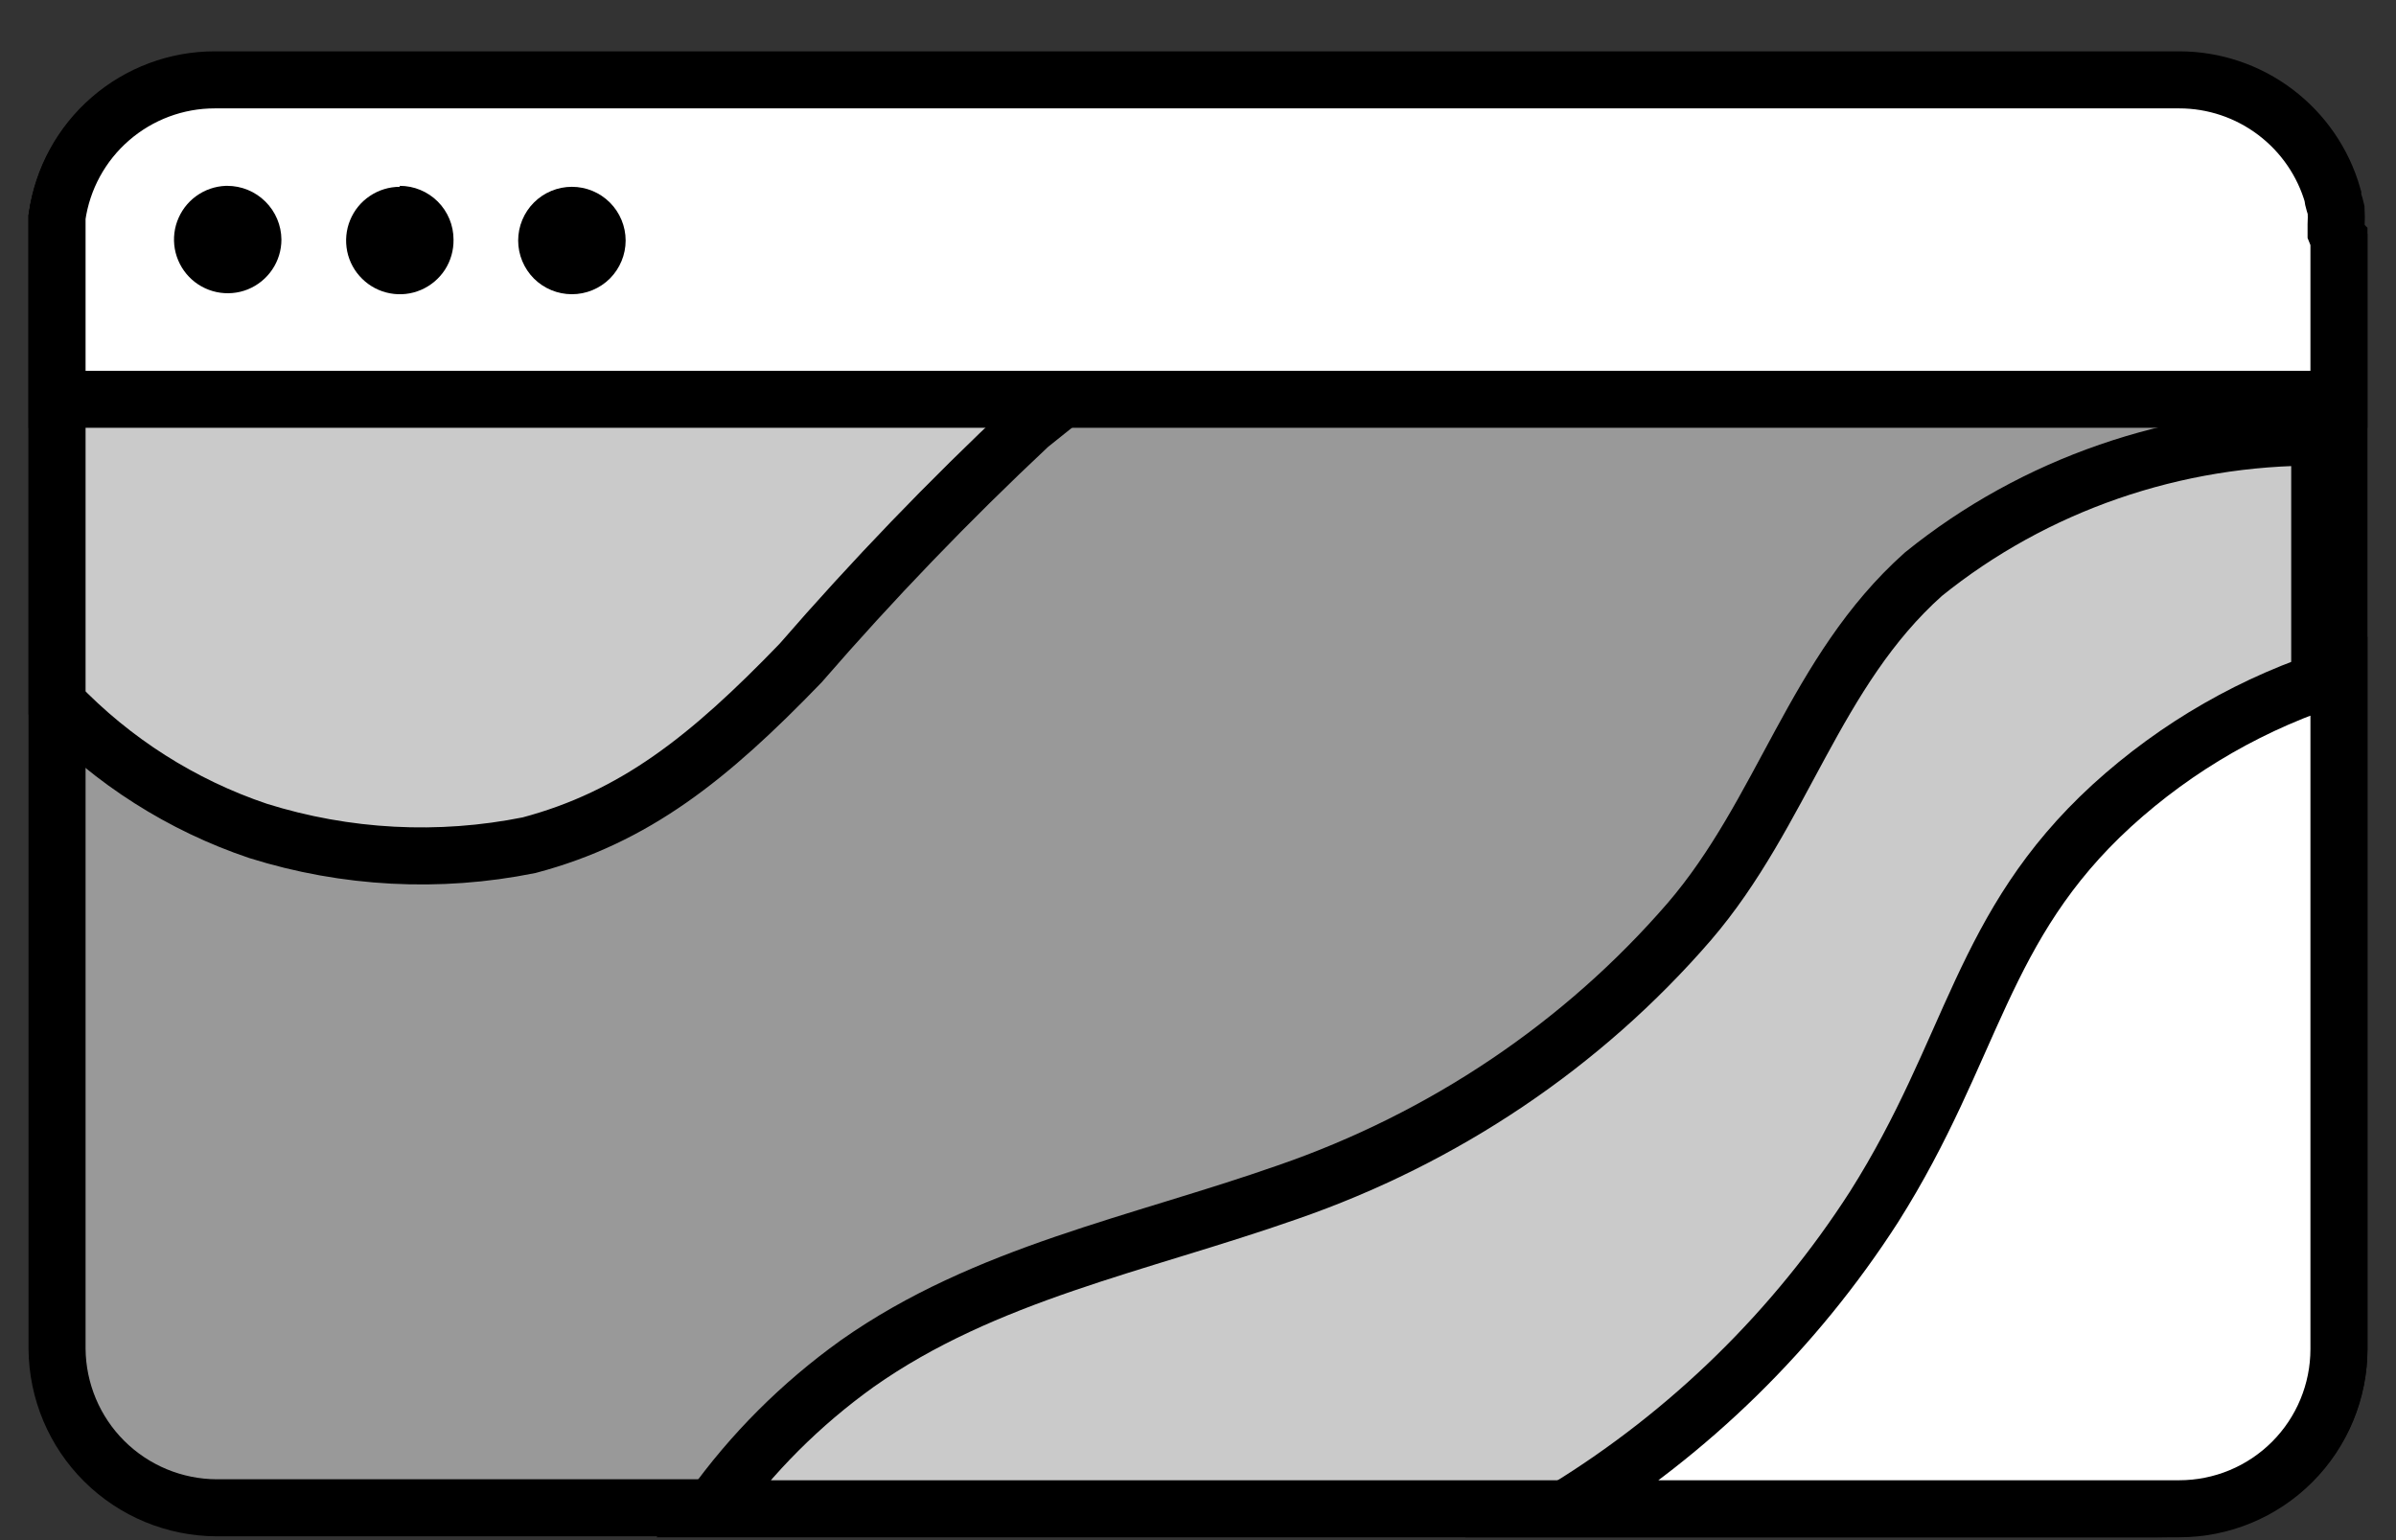 <svg width="42" height="27" viewBox="0 0 42 27" fill="none" xmlns="http://www.w3.org/2000/svg">
<rect x="0" y="0" width="42" height="27" fill="#333333" stroke="none"/>
<path d="M41 4.2V23.633C41 24.376 40.705 25.088 40.18 25.613C39.655 26.138 38.943 26.433 38.2 26.433H3.8C3.061 26.431 2.353 26.138 1.828 25.617C1.304 25.096 1.007 24.389 1 23.65L1 4.092C1 4 1 3.908 1 3.817C1.1 3.154 1.434 2.549 1.941 2.112C2.449 1.675 3.097 1.434 3.767 1.433H38.2C38.79 1.436 39.364 1.623 39.842 1.971C40.319 2.318 40.675 2.806 40.858 3.367V3.475C40.858 3.558 40.9 3.633 40.917 3.717C40.921 3.806 40.921 3.895 40.917 3.983C40.917 3.983 40.917 4.075 40.917 4.117L41 4.2Z" fill="#999999" stroke="black" stroke-miterlimit="10"/>
<path d="M23.317 1.417V5.392C21.6 5.365 19.929 5.94 18.592 7.017L18.042 7.458C16.635 8.777 15.297 10.168 14.033 11.625C12.425 13.292 11.125 14.325 9.275 14.817C7.696 15.135 6.062 15.049 4.525 14.567C3.186 14.116 1.976 13.346 1 12.325L1 4.092C1 4 1 3.908 1 3.817C1.094 3.15 1.426 2.541 1.935 2.1C2.443 1.659 3.094 1.416 3.767 1.417H23.317Z" fill="#CACACA" stroke="black" stroke-miterlimit="10"/>
<path d="M41 4.2V7H1V4.075C1 3.983 1 3.892 1 3.8C1.094 3.134 1.426 2.524 1.935 2.083C2.443 1.642 3.094 1.399 3.767 1.4H38.2C38.809 1.4 39.401 1.599 39.886 1.966C40.372 2.333 40.725 2.848 40.892 3.433C40.892 3.517 40.933 3.592 40.95 3.675C40.955 3.764 40.955 3.853 40.95 3.942C40.95 3.942 40.95 4.033 40.95 4.075L41 4.2Z" fill="white" stroke="black" stroke-miterlimit="10"/>
<path d="M3.983 4.95C3.839 4.948 3.698 4.904 3.578 4.822C3.459 4.741 3.366 4.626 3.312 4.492C3.258 4.357 3.244 4.21 3.274 4.069C3.303 3.927 3.373 3.797 3.476 3.695C3.579 3.593 3.71 3.524 3.852 3.497C3.994 3.469 4.141 3.484 4.274 3.54C4.408 3.596 4.522 3.69 4.602 3.81C4.682 3.93 4.725 4.072 4.725 4.217C4.725 4.314 4.706 4.41 4.668 4.499C4.631 4.589 4.576 4.67 4.507 4.738C4.438 4.806 4.357 4.86 4.267 4.897C4.177 4.933 4.08 4.951 3.983 4.95V4.95Z" fill="black"/>
<path d="M3.983 3.692C4.089 3.683 4.195 3.707 4.287 3.76C4.379 3.813 4.453 3.893 4.499 3.989C4.544 4.085 4.56 4.192 4.543 4.297C4.527 4.402 4.479 4.5 4.405 4.577C4.332 4.654 4.237 4.707 4.133 4.729C4.029 4.751 3.921 4.74 3.823 4.7C3.725 4.659 3.642 4.589 3.584 4.5C3.526 4.411 3.497 4.306 3.5 4.2C3.502 4.061 3.558 3.929 3.656 3.831C3.754 3.733 3.886 3.677 4.025 3.675M4.025 3.258C3.838 3.252 3.652 3.301 3.493 3.401C3.334 3.5 3.208 3.645 3.132 3.816C3.055 3.987 3.032 4.178 3.064 4.362C3.097 4.547 3.184 4.718 3.314 4.853C3.444 4.988 3.612 5.081 3.795 5.12C3.979 5.159 4.17 5.143 4.344 5.073C4.518 5.002 4.667 4.882 4.772 4.726C4.877 4.571 4.933 4.388 4.933 4.2C4.931 3.949 4.83 3.71 4.652 3.534C4.474 3.357 4.234 3.258 3.983 3.258H4.025Z" fill="black"/>
<path d="M7.008 4.95C6.814 4.95 6.627 4.873 6.49 4.735C6.352 4.598 6.275 4.411 6.275 4.217C6.275 4.022 6.352 3.836 6.49 3.698C6.627 3.561 6.814 3.483 7.008 3.483C7.203 3.483 7.389 3.561 7.527 3.698C7.664 3.836 7.742 4.022 7.742 4.217C7.742 4.411 7.664 4.598 7.527 4.735C7.389 4.873 7.203 4.95 7.008 4.95Z" fill="black"/>
<path d="M7.008 3.692C7.112 3.692 7.214 3.722 7.3 3.78C7.386 3.838 7.454 3.92 7.493 4.016C7.533 4.112 7.544 4.217 7.523 4.319C7.503 4.421 7.453 4.514 7.38 4.588C7.306 4.661 7.213 4.711 7.111 4.732C7.009 4.752 6.903 4.741 6.808 4.702C6.712 4.662 6.63 4.595 6.572 4.508C6.514 4.422 6.483 4.321 6.483 4.217C6.483 4.077 6.539 3.944 6.637 3.845C6.736 3.747 6.869 3.692 7.008 3.692M7.008 3.275C6.821 3.275 6.639 3.331 6.484 3.435C6.328 3.539 6.208 3.687 6.137 3.86C6.066 4.033 6.049 4.223 6.086 4.407C6.124 4.59 6.215 4.757 6.349 4.888C6.482 5.019 6.651 5.108 6.835 5.142C7.019 5.177 7.209 5.156 7.38 5.082C7.552 5.008 7.698 4.885 7.8 4.728C7.901 4.571 7.953 4.387 7.95 4.2C7.95 3.95 7.851 3.711 7.674 3.534C7.498 3.358 7.258 3.258 7.008 3.258V3.275Z" fill="black"/>
<path d="M10.025 4.95C10.43 4.95 10.758 4.622 10.758 4.217C10.758 3.812 10.43 3.483 10.025 3.483C9.62 3.483 9.292 3.812 9.292 4.217C9.292 4.622 9.62 4.95 10.025 4.95Z" fill="black"/>
<path d="M10.025 3.692C10.129 3.692 10.23 3.722 10.317 3.78C10.403 3.838 10.47 3.92 10.51 4.016C10.55 4.112 10.56 4.217 10.54 4.319C10.52 4.421 10.47 4.515 10.396 4.588C10.323 4.661 10.229 4.711 10.127 4.732C10.026 4.752 9.92 4.741 9.824 4.702C9.728 4.662 9.646 4.595 9.589 4.508C9.531 4.422 9.5 4.321 9.5 4.217C9.5 4.077 9.555 3.944 9.654 3.845C9.752 3.747 9.886 3.692 10.025 3.692M10.025 3.275C9.775 3.275 9.536 3.374 9.359 3.551C9.183 3.727 9.083 3.967 9.083 4.217C9.083 4.466 9.183 4.706 9.359 4.883C9.536 5.059 9.775 5.158 10.025 5.158C10.275 5.158 10.514 5.059 10.691 4.883C10.867 4.706 10.967 4.466 10.967 4.217C10.967 3.967 10.867 3.727 10.691 3.551C10.514 3.374 10.275 3.275 10.025 3.275Z" fill="black"/>
<path d="M40.663 7.663V23.794C40.65 24.509 40.344 25.189 39.811 25.686C39.279 26.184 38.564 26.459 37.822 26.45H12.481C13.179 25.473 14.039 24.613 15.027 23.905C17.269 22.324 19.954 21.818 22.565 20.902C25.311 19.954 27.744 18.317 29.61 16.159C31.253 14.247 31.803 11.773 33.716 10.066C35.661 8.495 38.124 7.643 40.663 7.663Z" fill="#CACACA" stroke="black" stroke-miterlimit="10"/>
<path d="M38.2 26.45H27.45C29.624 25.113 31.469 23.305 32.85 21.158C34.6 18.392 34.717 16.233 37.017 14.125C38.161 13.081 39.521 12.301 41 11.842V23.65C41 24.393 40.705 25.105 40.18 25.63C39.655 26.155 38.943 26.45 38.2 26.45Z" fill="white" stroke="black" stroke-miterlimit="10"/>
</svg>
